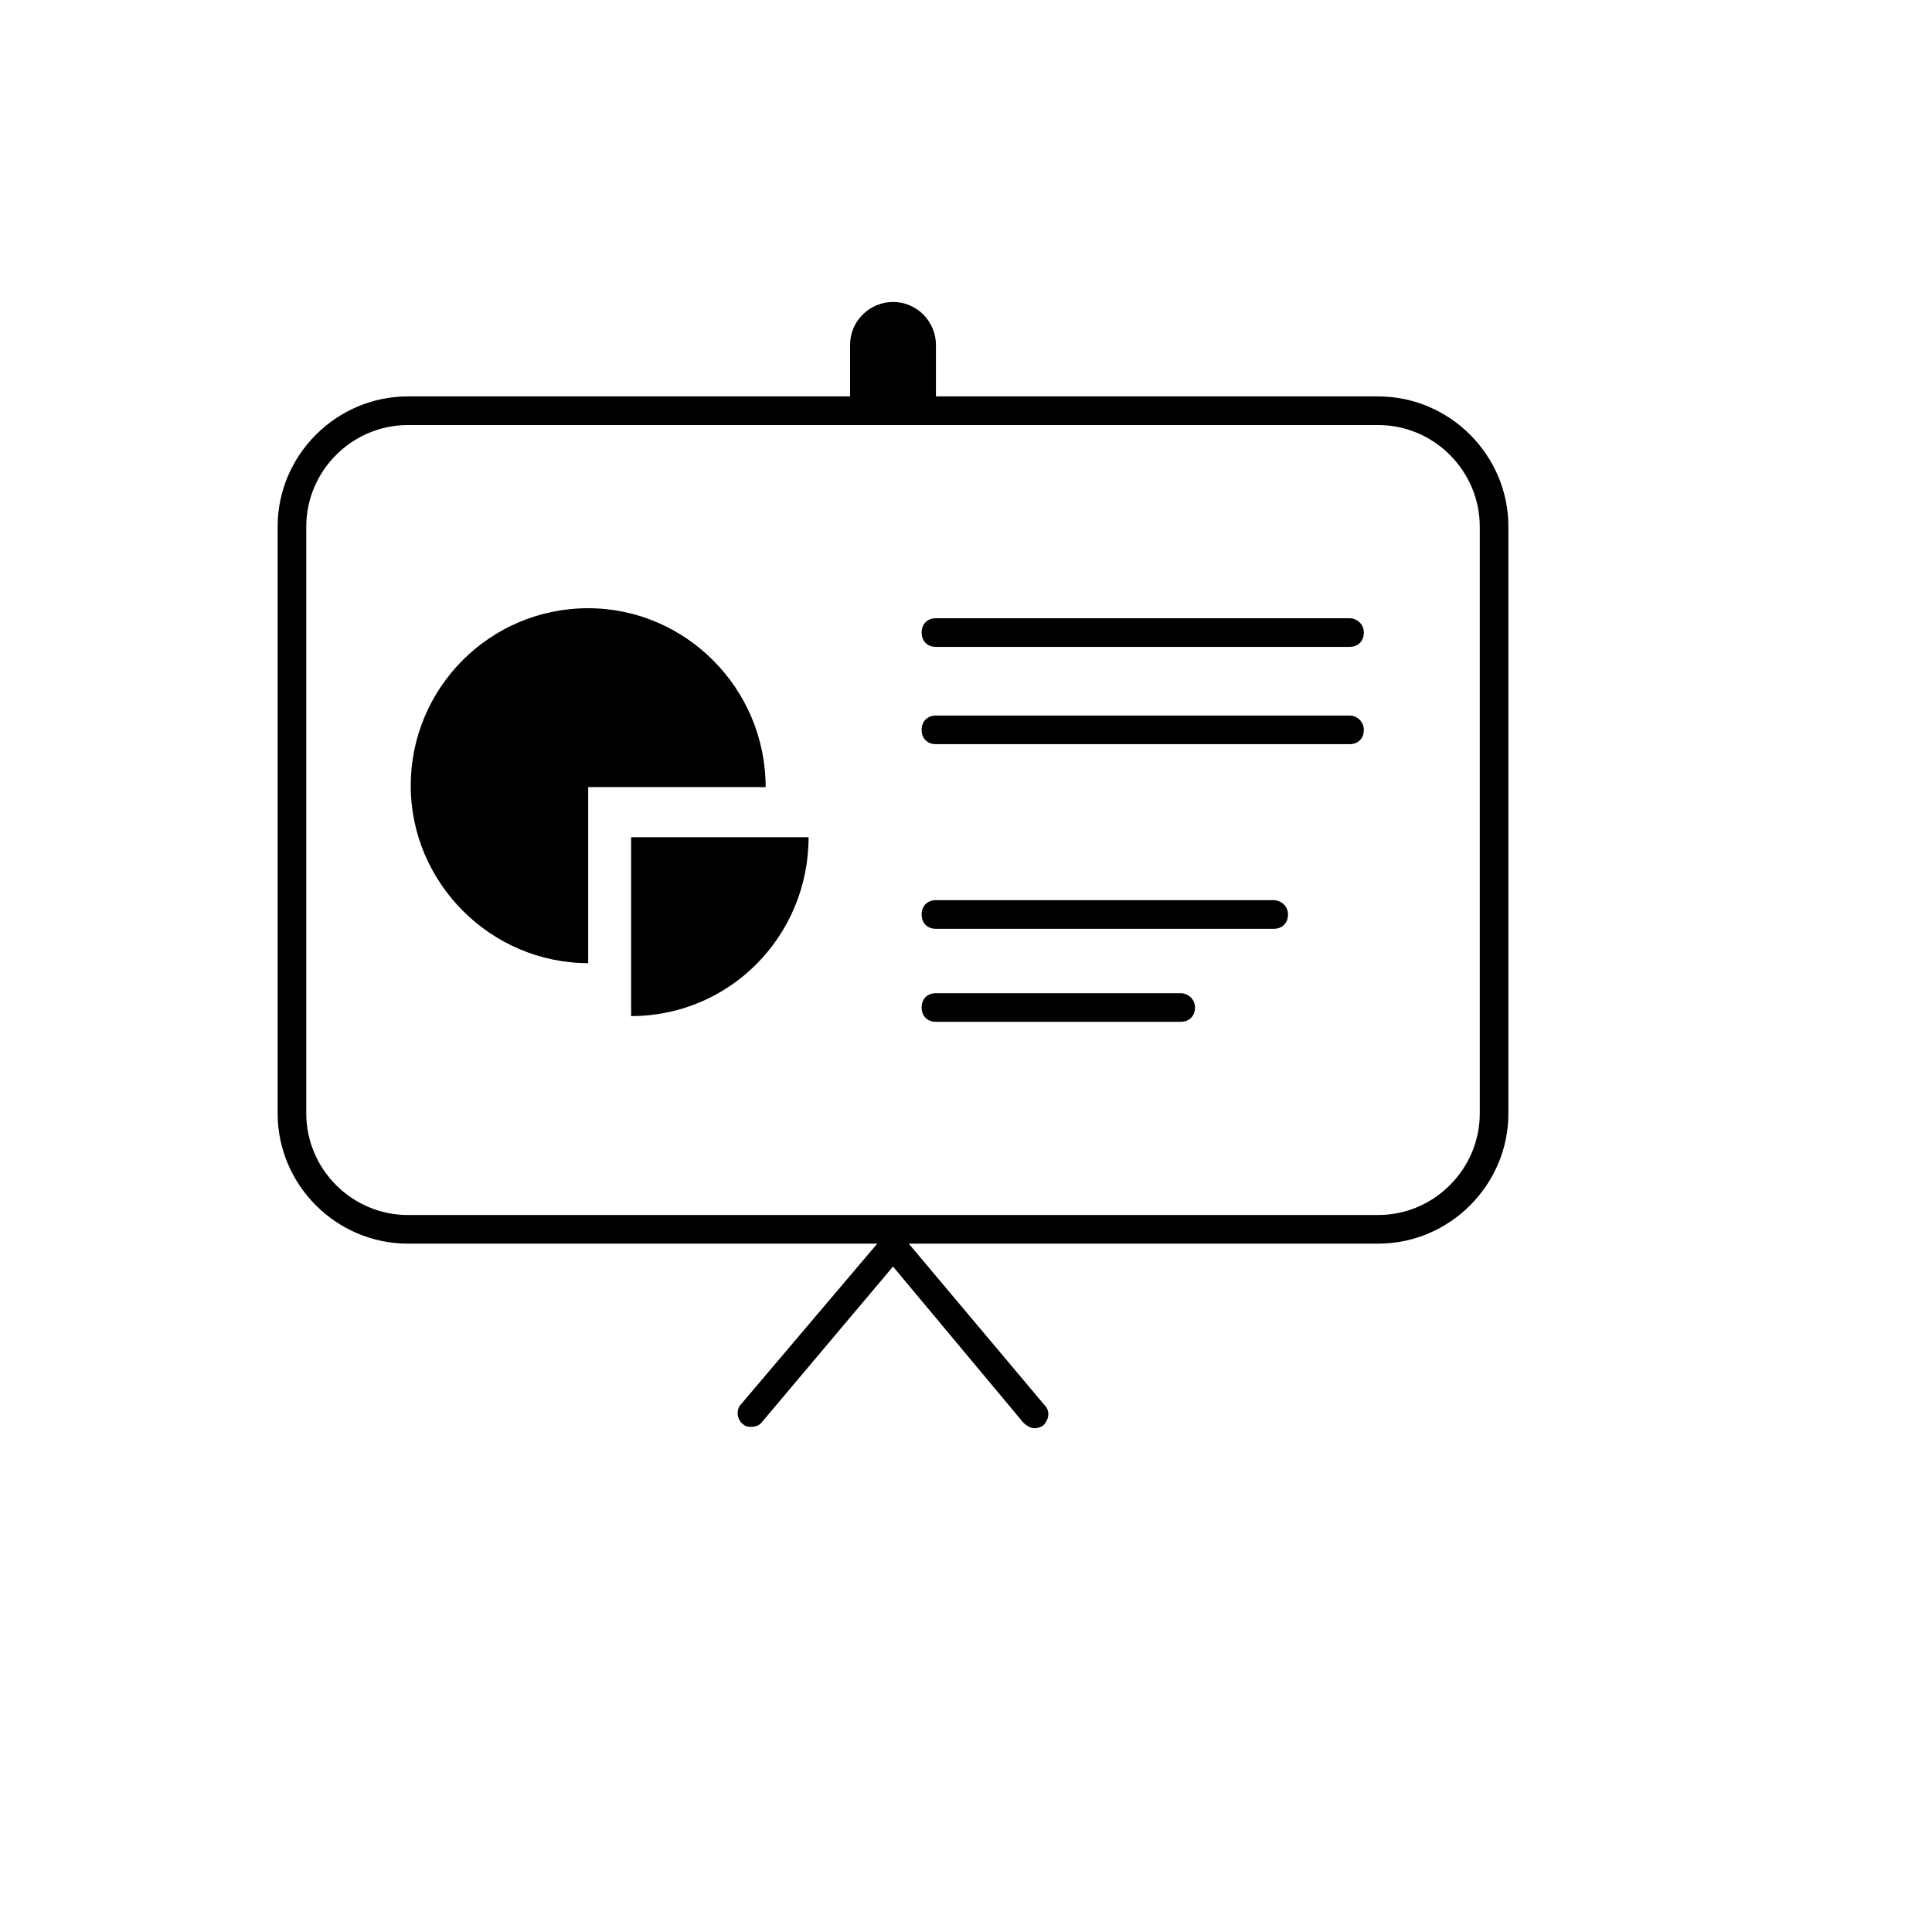 <svg xmlns="http://www.w3.org/2000/svg" xmlns:xlink="http://www.w3.org/1999/xlink" version="1.1" id="Layer_1" x="0px" y="0px" viewBox="5.0 -10.0 100.0 135.0" enable-background="new 0 0 100 100" xml:space="preserve" height="100px" width="100px">
<g>
	<path fill="#000000" d="M81.8,33.2H52.9c-0.6,0-1,0.4-1,1s0.4,1,1,1h28.9c0.6,0,1-0.4,1-1S82.3,33.2,81.8,33.2z"/>
	<path fill="#000000" d="M81.8,40H52.9c-0.6,0-1,0.4-1,1s0.4,1,1,1h28.9c0.6,0,1-0.4,1-1S82.3,40,81.8,40z"/>
	<path fill="#000000" d="M76.5,52.9H52.9c-0.6,0-1,0.4-1,1s0.4,1,1,1h23.6c0.6,0,1-0.4,1-1S77,52.9,76.5,52.9z"/>
	<path fill="#000000" d="M70,59.4H52.9c-0.6,0-1,0.4-1,1s0.4,1,1,1H70c0.6,0,1-0.4,1-1S70.5,59.4,70,59.4z"/>
	<path fill="#000000" d="M28.6,32.5c-6.9,0-12.4,5.6-12.4,12.4s5.6,12.4,12.4,12.4V45H41C41,38.1,35.4,32.5,28.6,32.5z"/>
	<path fill="#000000" d="M31.6,61C38.5,61,44,55.4,44,48.5H31.6V61z"/>
	<path fill="#000000" d="M83.8,17.7H52.9v-3.6c0-1.6-1.3-3-3-3c-1.6,0-3,1.3-3,3v3.6H16c-5,0-9.1,4.1-9.1,9.1v41   c0,5,4.1,9.1,9.1,9.1h32.8l-9.5,11.2c-0.4,0.4-0.3,1.1,0.1,1.4c0.2,0.2,0.4,0.2,0.6,0.2c0.3,0,0.6-0.1,0.8-0.4l9.1-10.8L59,89.4   c0.2,0.2,0.5,0.4,0.8,0.4c0.2,0,0.5-0.1,0.6-0.2c0.4-0.4,0.5-1,0.1-1.4L51,76.9h32.8c5,0,9.1-4.1,9.1-9.1v-41   C92.9,21.8,88.8,17.7,83.8,17.7z M90.9,67.8c0,3.9-3.2,7.1-7.1,7.1H16c-3.9,0-7.1-3.2-7.1-7.1v-41c0-3.9,3.2-7.1,7.1-7.1h67.8   c3.9,0,7.1,3.2,7.1,7.1V67.8z"/>
</g>
</svg>
